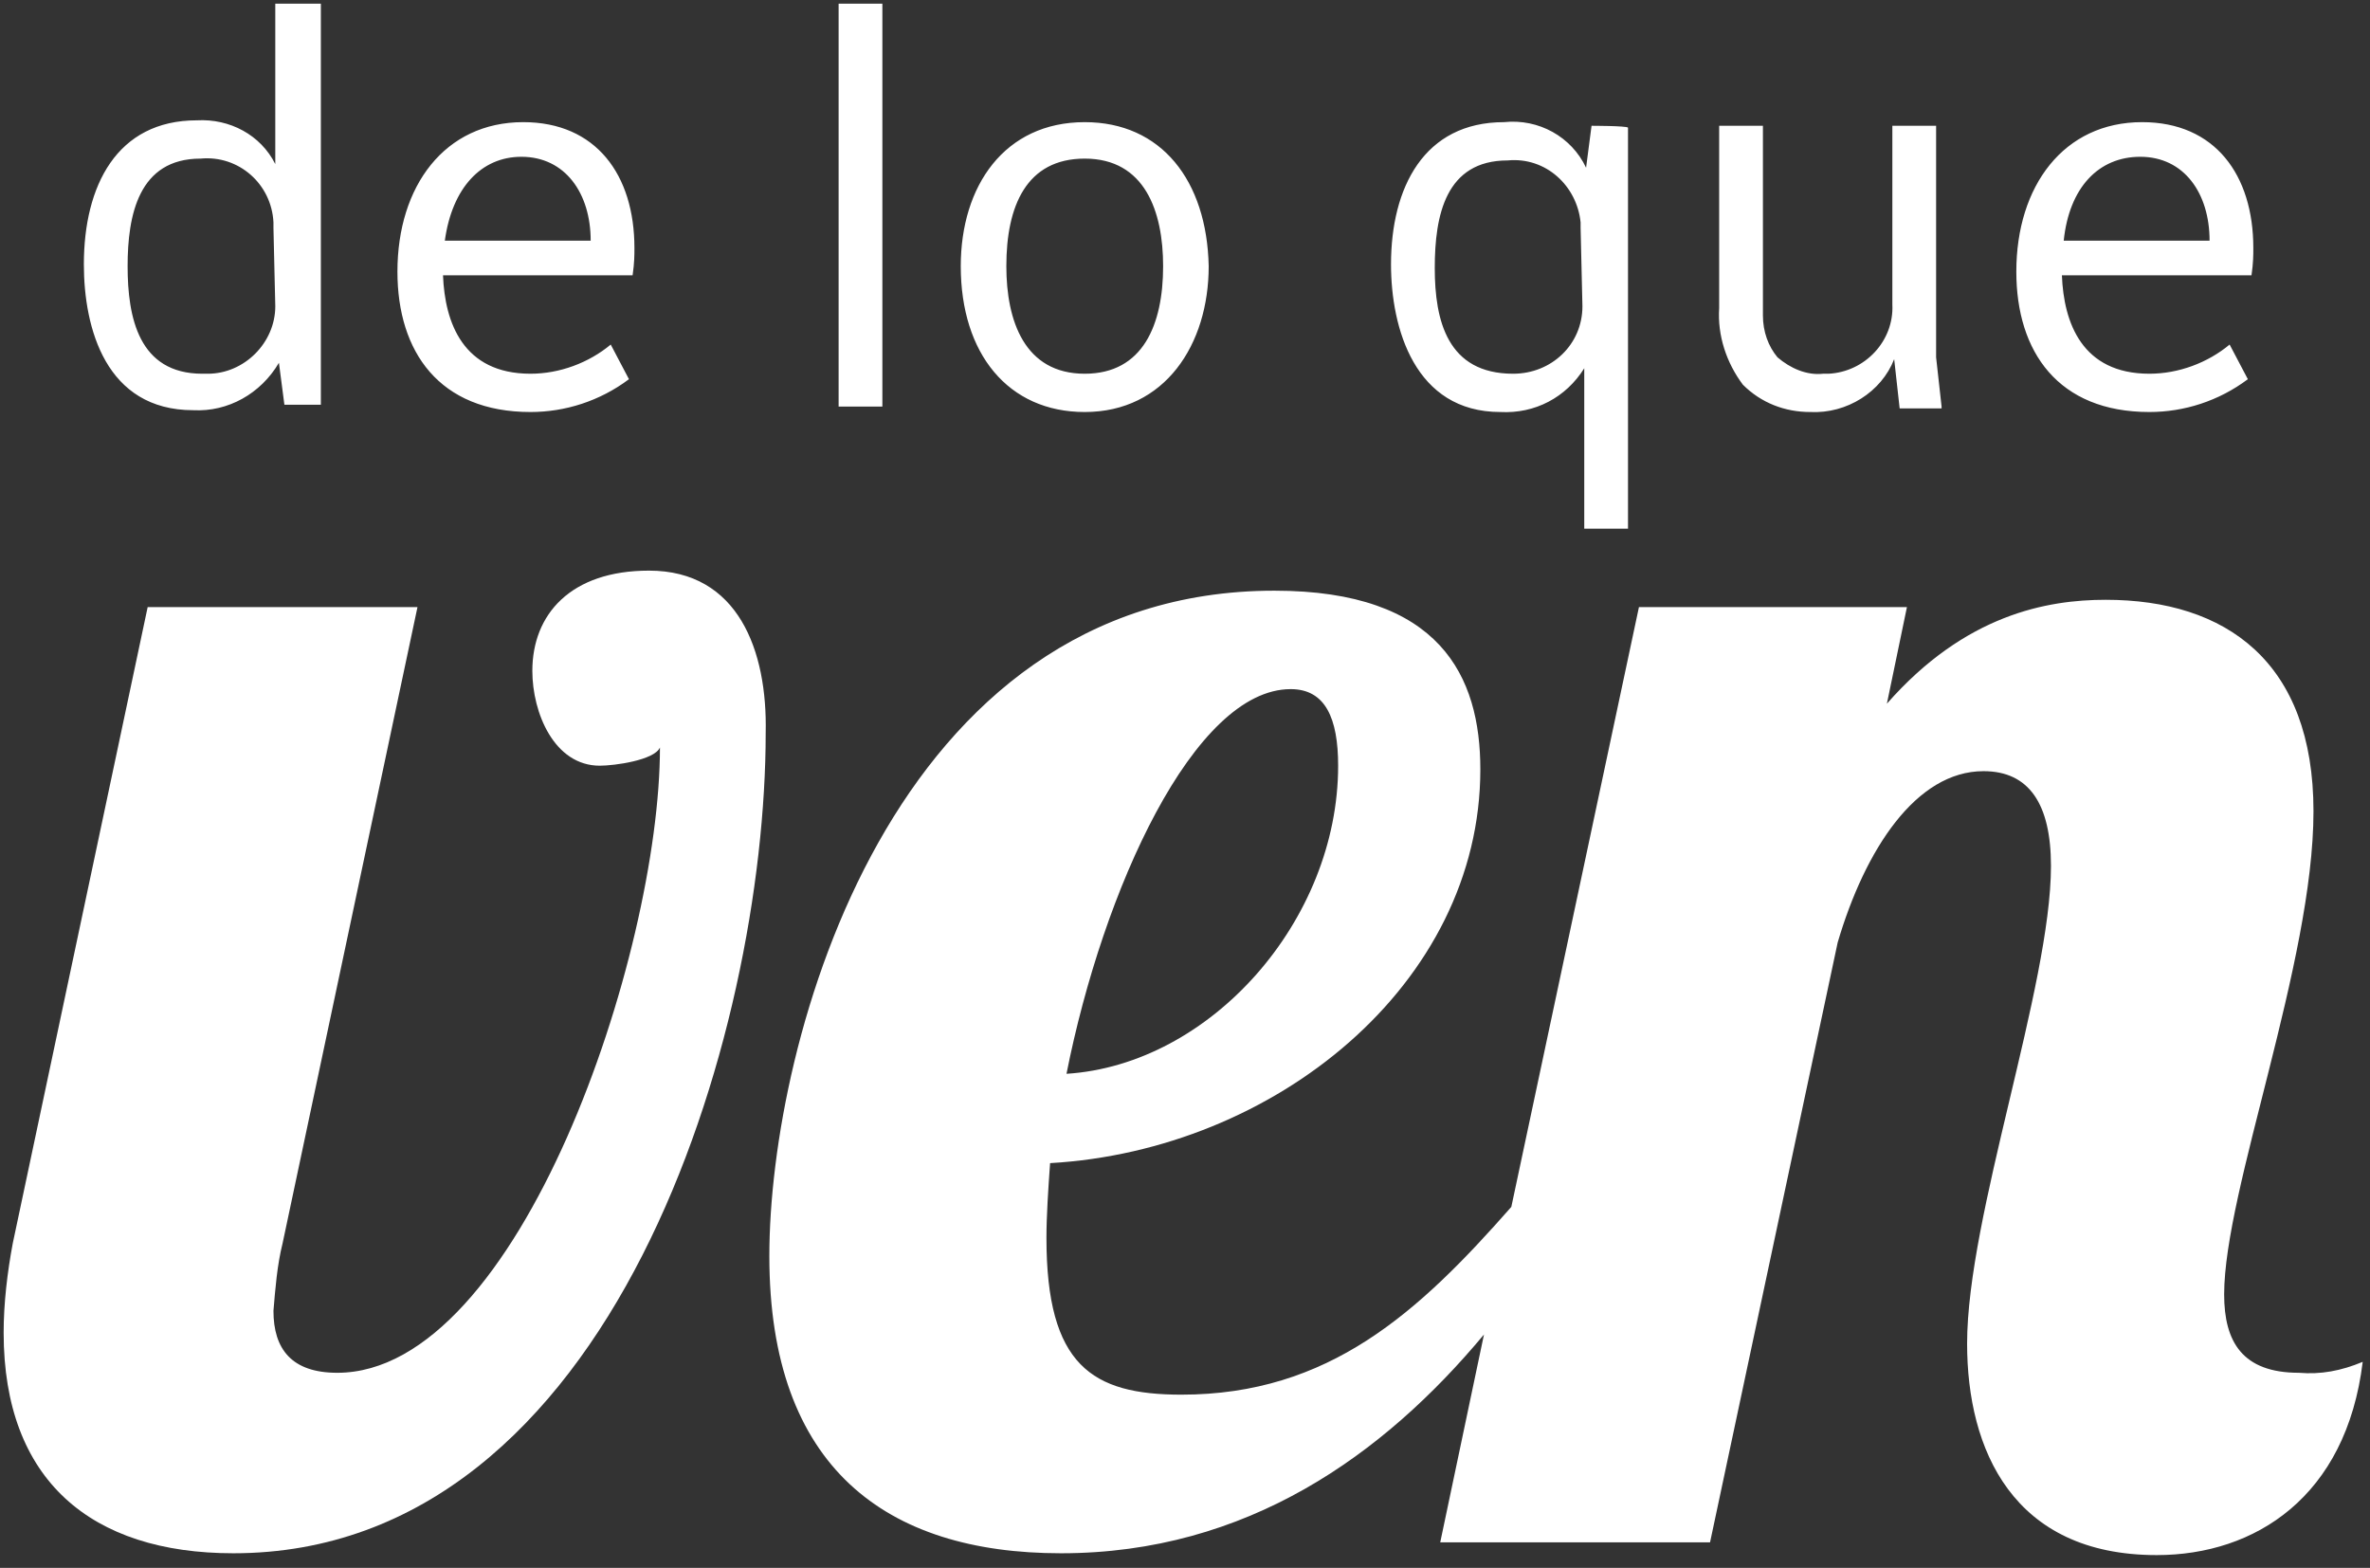 <?xml version="1.0" encoding="utf-8"?>
<!-- Generator: Adobe Illustrator 19.2.1, SVG Export Plug-In . SVG Version: 6.00 Build 0)  -->
<svg version="1.1" id="Layer_1" xmlns="http://www.w3.org/2000/svg" xmlns:xlink="http://www.w3.org/1999/xlink" x="0px" y="0px"
	 viewBox="0 0 130 86" style="enable-background:new 0 0 130 86;" xml:space="preserve">
<rect x="0" y="0" width="130" height="86" fill="#333333" stroke="none"/>
<style type="text/css">
	.st0{fill:#FFFFFF;}
</style>
<g>
	<path class="st0" d="M35.6,31.3c-4.3,0-6.4,2.4-6.4,5.5c0,2.3,1.2,5.2,3.7,5.2c0.8,0,3-0.3,3.3-1c0,11.3-7.7,34.3-17.7,34.3
		c-2.5,0-3.5-1.3-3.5-3.4c0.1-1.2,0.2-2.5,0.5-3.7l7.4-34.9H8.1L0.7,68.2c-0.3,1.6-0.5,3.3-0.5,4.9c0,8.1,4.8,12.1,12.6,12.1
		c20.9,0,29.2-28.6,29.2-45C42.1,35.7,40.5,31.3,35.6,31.3z"/>
	<path class="st0" d="M126.1,75.3c-3.1,0-4.1-1.7-4.1-4.3c0-5.7,4.9-18.2,4.9-26.5c0-8.2-4.8-11.6-11.4-11.6c-3.2,0-7.7,0.8-12,5.7
		l1.1-5.3H89.9l-7,32.9c-5.1,5.8-10,10.3-18.1,10.3c-4.9,0-7.4-1.6-7.4-8.6c0-1.2,0.1-2.7,0.2-4.1c12.3-0.7,23.6-9.8,23.6-21.6
		c0-5.1-2.2-9.8-11.3-9.8c-21,0-27.7,24.7-27.7,36.5c0,11.6,6.4,16.3,16,16.3c10.2,0,17.7-5.4,23.2-12l-2.4,11.4h14.8l7-32.9
		c1.5-5.1,4.3-9.4,8-9.4c2.5,0,3.7,1.8,3.7,5.2c0,6.6-4.6,19.2-4.6,26.2c0,5.8,2.5,11.6,10.4,11.6c5.4,0,10.4-3.2,11.3-10.6
		C128.4,75.2,127.3,75.4,126.1,75.3z M70.8,37.8c1.9,0,2.6,1.6,2.6,4.2c0,8.5-7,16.4-14.9,16.9C60.5,48.8,65.5,37.8,70.8,37.8z"/>
</g>
<path id="de_lo_que" class="st0" d="M15.1,0.2v8.8c-0.8-1.6-2.5-2.5-4.3-2.4c-4.4,0-6.2,3.6-6.2,7.9c0,3.5,1.2,8,6,8
	c1.9,0.1,3.7-0.9,4.7-2.6l0.3,2.3h2V0.2H15.1L15.1,0.2z M15.1,16.8c0,2-1.7,3.7-3.7,3.7c-0.1,0-0.2,0-0.3,0c-3.5,0-4.1-3.1-4.1-5.9
	s0.6-5.9,4-5.9c2.1-0.2,3.9,1.4,4,3.5c0,0.1,0,0.2,0,0.3L15.1,16.8L15.1,16.8z M34.7,15.1c0.1-0.7,0.1-1.1,0.1-1.5
	c0-4-2.1-6.9-6.1-6.9c-4.3,0-6.9,3.5-6.9,8.2c0,4.4,2.3,7.7,7.3,7.7c1.9,0,3.8-0.6,5.4-1.8l-1-1.9c-1.2,1-2.8,1.6-4.4,1.6
	c-3.7,0-4.7-2.8-4.8-5.4L34.7,15.1L34.7,15.1z M28.6,8.6c2.4,0,3.8,2,3.8,4.6h-8C24.8,10.3,26.4,8.6,28.6,8.6z M46,0.2v22.1h2.4V0.2
	L46,0.2L46,0.2z M59.5,8.7c3.3,0,4.3,2.9,4.3,5.9c0,3.2-1.1,5.9-4.3,5.9c-3.3,0-4.3-2.9-4.3-5.9C55.2,11.3,56.3,8.7,59.5,8.7z
	 M59.5,6.7c-4.4,0-6.8,3.5-6.8,7.9c0,4.8,2.6,8,6.8,8c4.4,0,6.8-3.7,6.8-8C66.2,9.9,63.7,6.7,59.5,6.7z M87.3,6.9L87,9.2
	c-0.8-1.7-2.6-2.7-4.5-2.5c-4.4,0-6.2,3.6-6.2,7.8c0,3.5,1.3,8.1,6,8.1c1.9,0.1,3.6-0.8,4.6-2.4v8.8h2.4v-22
	C89.2,6.9,87.3,6.9,87.3,6.9z M86.8,16.8c0,2.1-1.7,3.7-3.8,3.7c0,0,0,0,0,0c-3.6,0-4.3-2.9-4.3-5.8c0-2.9,0.6-5.9,4-5.9
	c2.1-0.2,3.8,1.4,4,3.4c0,0.1,0,0.2,0,0.3L86.8,16.8L86.8,16.8z M106.5,22.3l-0.3-2.7V6.9h-2.4v9.8c0.1,2-1.5,3.7-3.5,3.8
	c-0.1,0-0.2,0-0.3,0c-0.9,0.1-1.8-0.3-2.5-0.9c-0.5-0.6-0.8-1.4-0.8-2.3V6.9h-2.4v10c-0.1,1.5,0.4,3,1.3,4.2c1,1,2.3,1.5,3.7,1.5
	c2,0.1,3.9-1.1,4.6-2.9l0.3,2.7H106.5L106.5,22.3z M123.5,15.1c0.1-0.7,0.1-1.1,0.1-1.5c0-4-2.1-6.9-6.1-6.9c-4.3,0-6.9,3.5-6.9,8.2
	c0,4.4,2.3,7.7,7.3,7.7c1.9,0,3.8-0.6,5.4-1.8l-1-1.9c-1.2,1-2.8,1.6-4.4,1.6c-3.7,0-4.7-2.8-4.8-5.4L123.5,15.1L123.5,15.1z
	 M117.4,8.6c2.4,0,3.8,2,3.8,4.6h-8C113.5,10.3,115.1,8.6,117.4,8.6L117.4,8.6z"/>
</svg>
